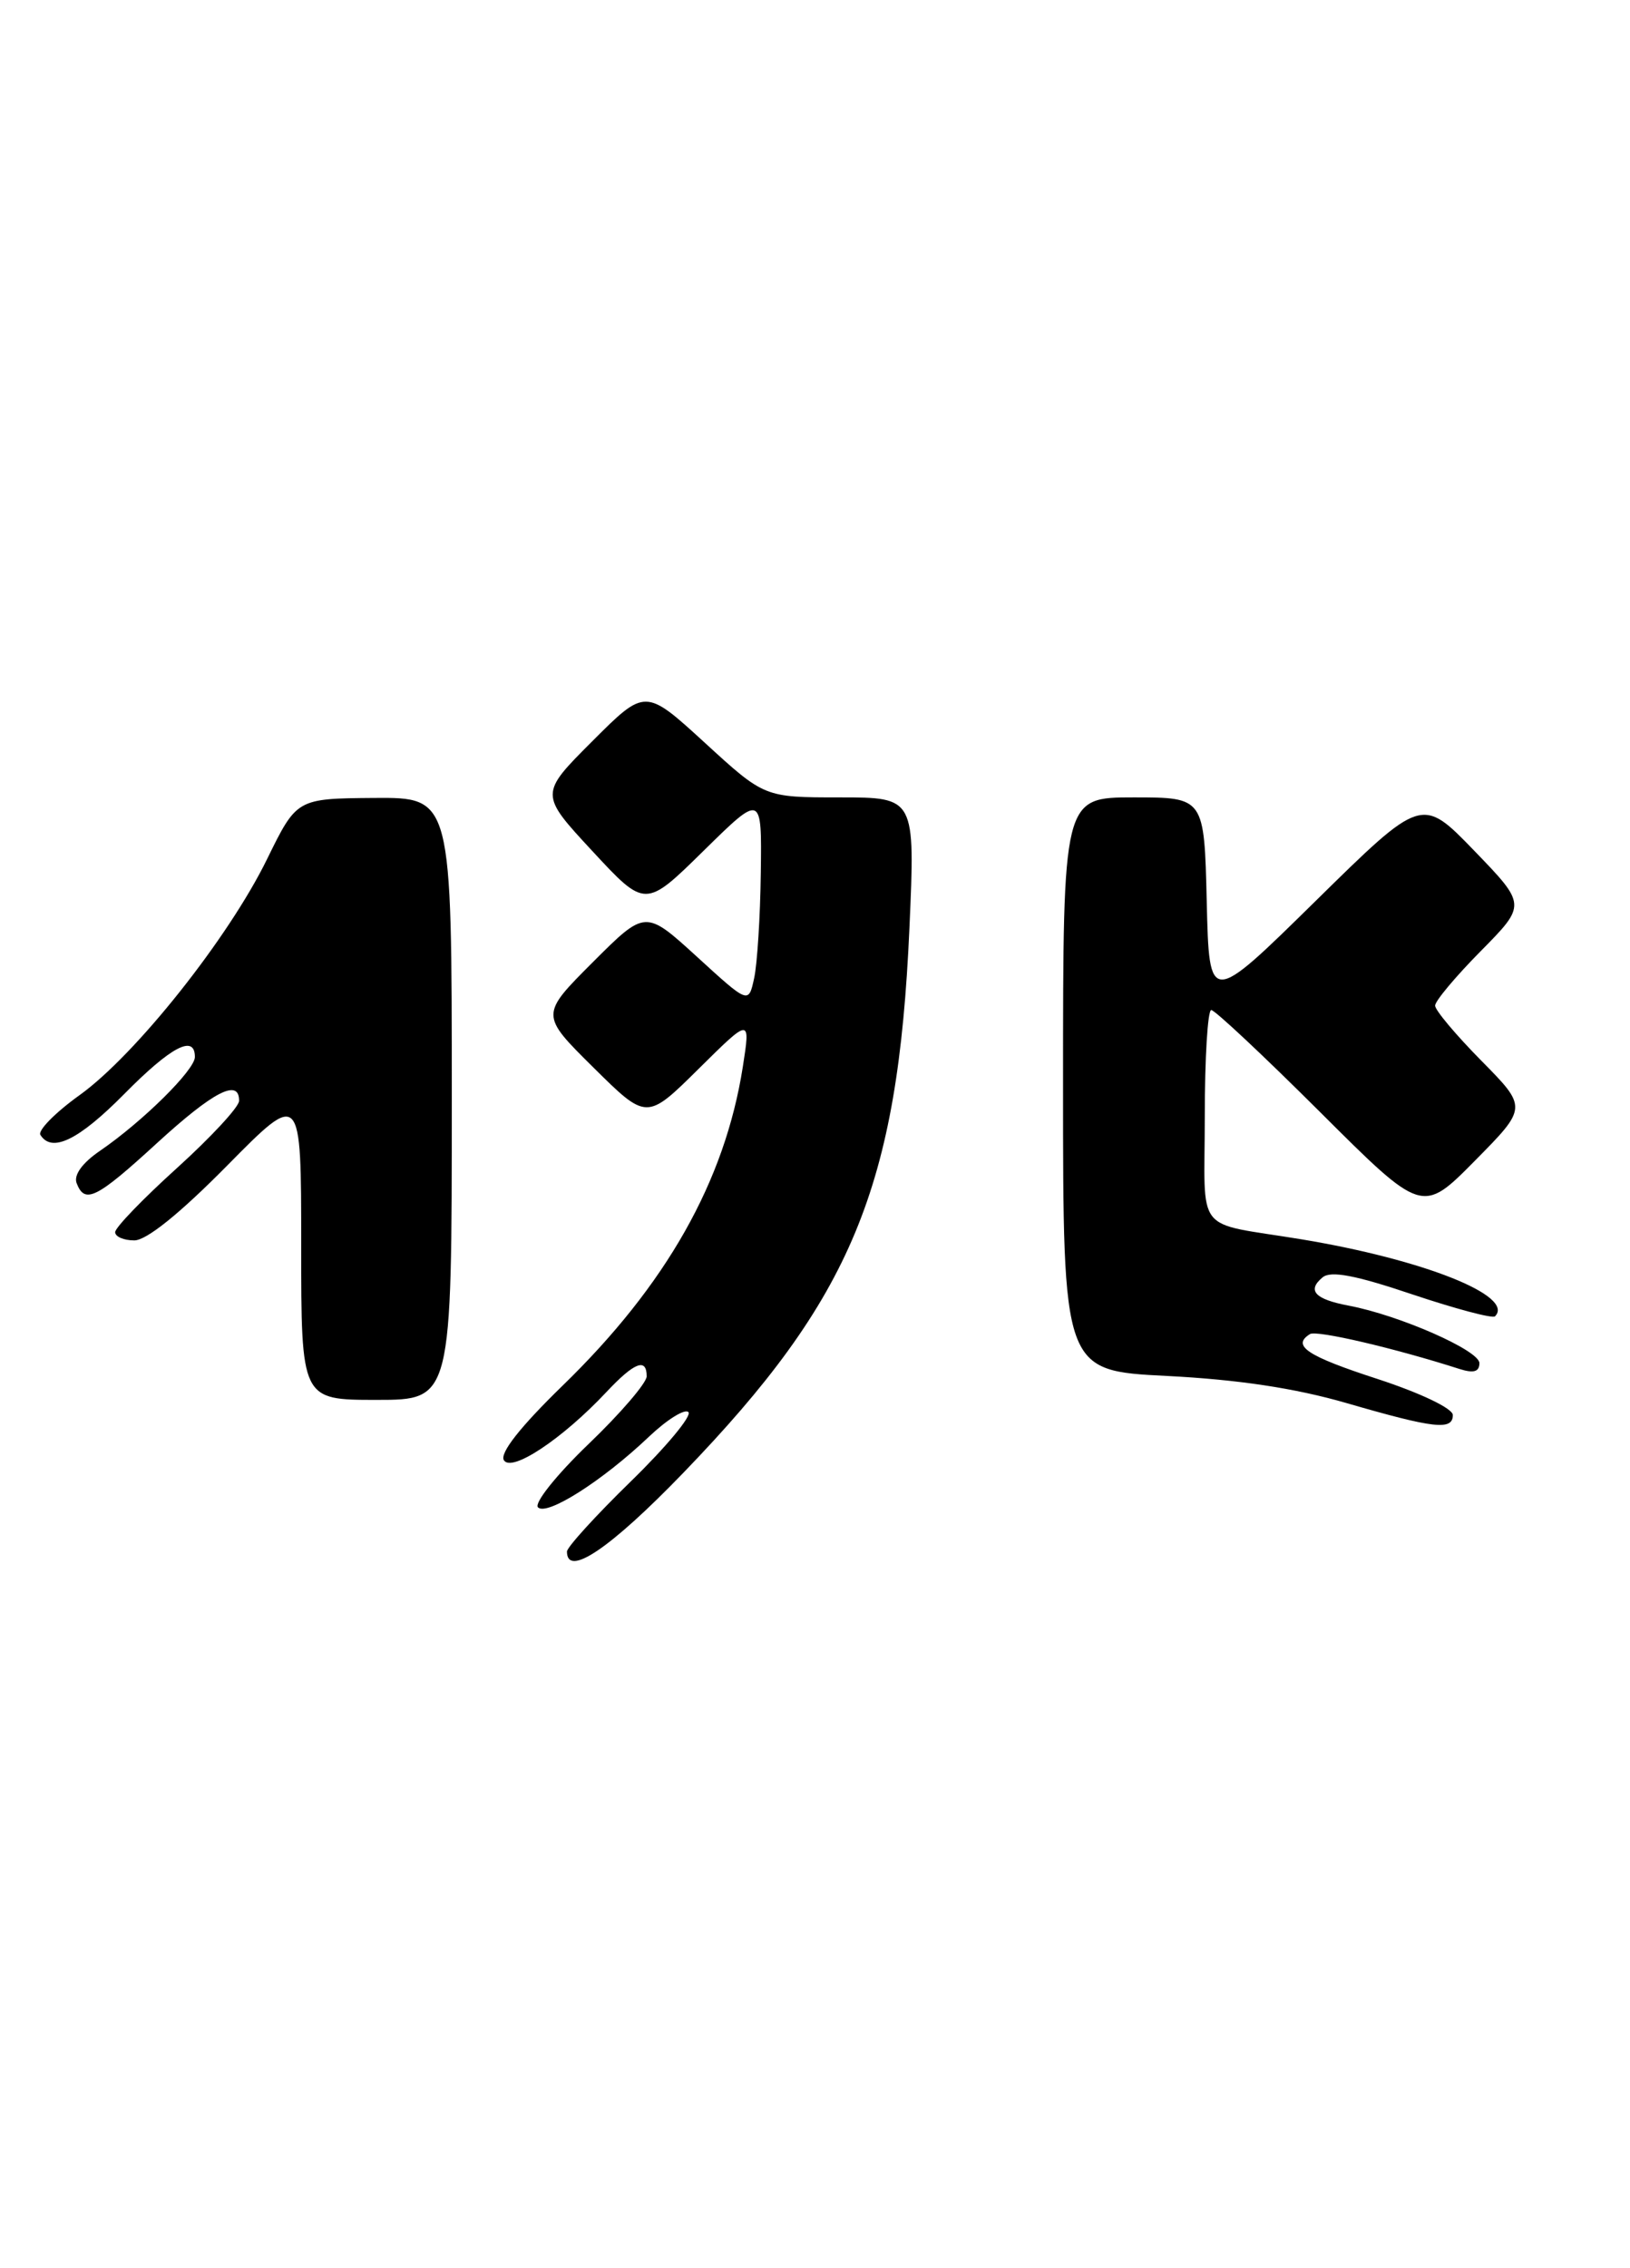<?xml version="1.0" encoding="UTF-8" standalone="no"?>
<!DOCTYPE svg PUBLIC "-//W3C//DTD SVG 1.1//EN" "http://www.w3.org/Graphics/SVG/1.1/DTD/svg11.dtd" >
<svg xmlns="http://www.w3.org/2000/svg" xmlns:xlink="http://www.w3.org/1999/xlink" version="1.1" viewBox="0 0 184 256">
 <g >
 <path fill="currentColor"
d=" M 77.12 166.25 C 96.17 146.52 101.36 134.04 102.66 104.75 C 103.31 90.00 103.31 90.00 94.80 90.00 C 86.29 90.00 86.29 90.00 79.57 83.84 C 72.84 77.68 72.84 77.68 66.87 83.65 C 60.90 89.62 60.90 89.62 66.87 96.06 C 72.84 102.50 72.84 102.50 79.42 96.03 C 86.00 89.56 86.00 89.56 85.88 98.53 C 85.82 103.46 85.48 108.81 85.13 110.41 C 84.50 113.31 84.50 113.31 78.68 107.99 C 72.85 102.67 72.85 102.67 66.92 108.60 C 60.98 114.54 60.98 114.54 66.99 120.49 C 73.00 126.44 73.00 126.44 78.86 120.64 C 84.72 114.84 84.72 114.84 83.85 120.42 C 81.82 133.34 75.21 145.03 63.51 156.39 C 58.74 161.03 56.39 164.01 56.88 164.81 C 57.75 166.22 63.48 162.41 68.44 157.13 C 71.60 153.76 73.00 153.21 73.00 155.34 C 73.00 156.08 70.05 159.52 66.44 162.98 C 62.83 166.45 60.26 169.66 60.73 170.13 C 61.73 171.13 68.01 167.14 73.23 162.18 C 75.28 160.23 77.30 158.97 77.71 159.38 C 78.13 159.79 75.21 163.30 71.23 167.18 C 67.25 171.06 64.00 174.63 64.00 175.12 C 64.00 178.08 68.88 174.78 77.12 166.25 Z  M 164.00 159.71 C 164.00 158.97 160.36 157.23 155.50 155.64 C 147.53 153.05 145.77 151.88 147.88 150.57 C 148.64 150.11 157.43 152.16 164.75 154.51 C 166.35 155.02 167.00 154.83 167.00 153.85 C 167.00 152.42 157.96 148.44 152.23 147.36 C 148.42 146.64 147.51 145.65 149.30 144.17 C 150.22 143.40 153.02 143.93 159.42 146.09 C 164.29 147.72 168.49 148.84 168.76 148.57 C 171.05 146.28 160.69 142.16 146.93 139.88 C 134.62 137.85 136.00 139.60 136.00 125.98 C 136.00 119.39 136.33 114.00 136.73 114.00 C 137.14 114.00 142.66 119.18 149.01 125.51 C 160.55 137.02 160.55 137.02 166.49 131.01 C 172.43 125.00 172.43 125.00 167.22 119.72 C 164.35 116.81 162.00 114.02 162.00 113.50 C 162.00 112.98 164.32 110.21 167.16 107.34 C 172.31 102.12 172.31 102.12 166.41 96.01 C 160.50 89.90 160.50 89.90 148.50 101.70 C 136.50 113.50 136.50 113.50 136.22 101.75 C 135.94 90.00 135.94 90.00 127.97 90.00 C 120.00 90.00 120.00 90.00 120.00 122.35 C 120.00 154.71 120.00 154.71 131.75 155.30 C 139.77 155.71 146.20 156.68 152.00 158.36 C 161.92 161.24 164.00 161.47 164.00 159.71 Z  M 51.00 124.00 C 51.00 90.00 51.00 90.00 42.25 90.06 C 33.50 90.13 33.50 90.13 30.15 96.96 C 25.80 105.86 15.31 119.06 8.99 123.60 C 6.24 125.57 4.25 127.60 4.56 128.09 C 5.84 130.16 8.88 128.68 14.00 123.50 C 19.32 118.11 22.00 116.71 22.00 119.30 C 22.00 120.76 16.11 126.58 11.30 129.88 C 9.29 131.25 8.30 132.62 8.65 133.54 C 9.57 135.94 10.88 135.29 17.74 129.00 C 24.10 123.18 27.01 121.68 26.99 124.25 C 26.98 124.94 23.83 128.34 19.99 131.82 C 16.15 135.29 13.00 138.55 13.00 139.07 C 13.00 139.58 13.97 140.00 15.16 140.00 C 16.54 140.00 20.31 136.96 25.66 131.54 C 34.00 123.09 34.00 123.09 34.00 140.54 C 34.00 158.00 34.00 158.00 42.50 158.00 C 51.00 158.00 51.00 158.00 51.00 124.00 Z "/>
</g>
</svg>